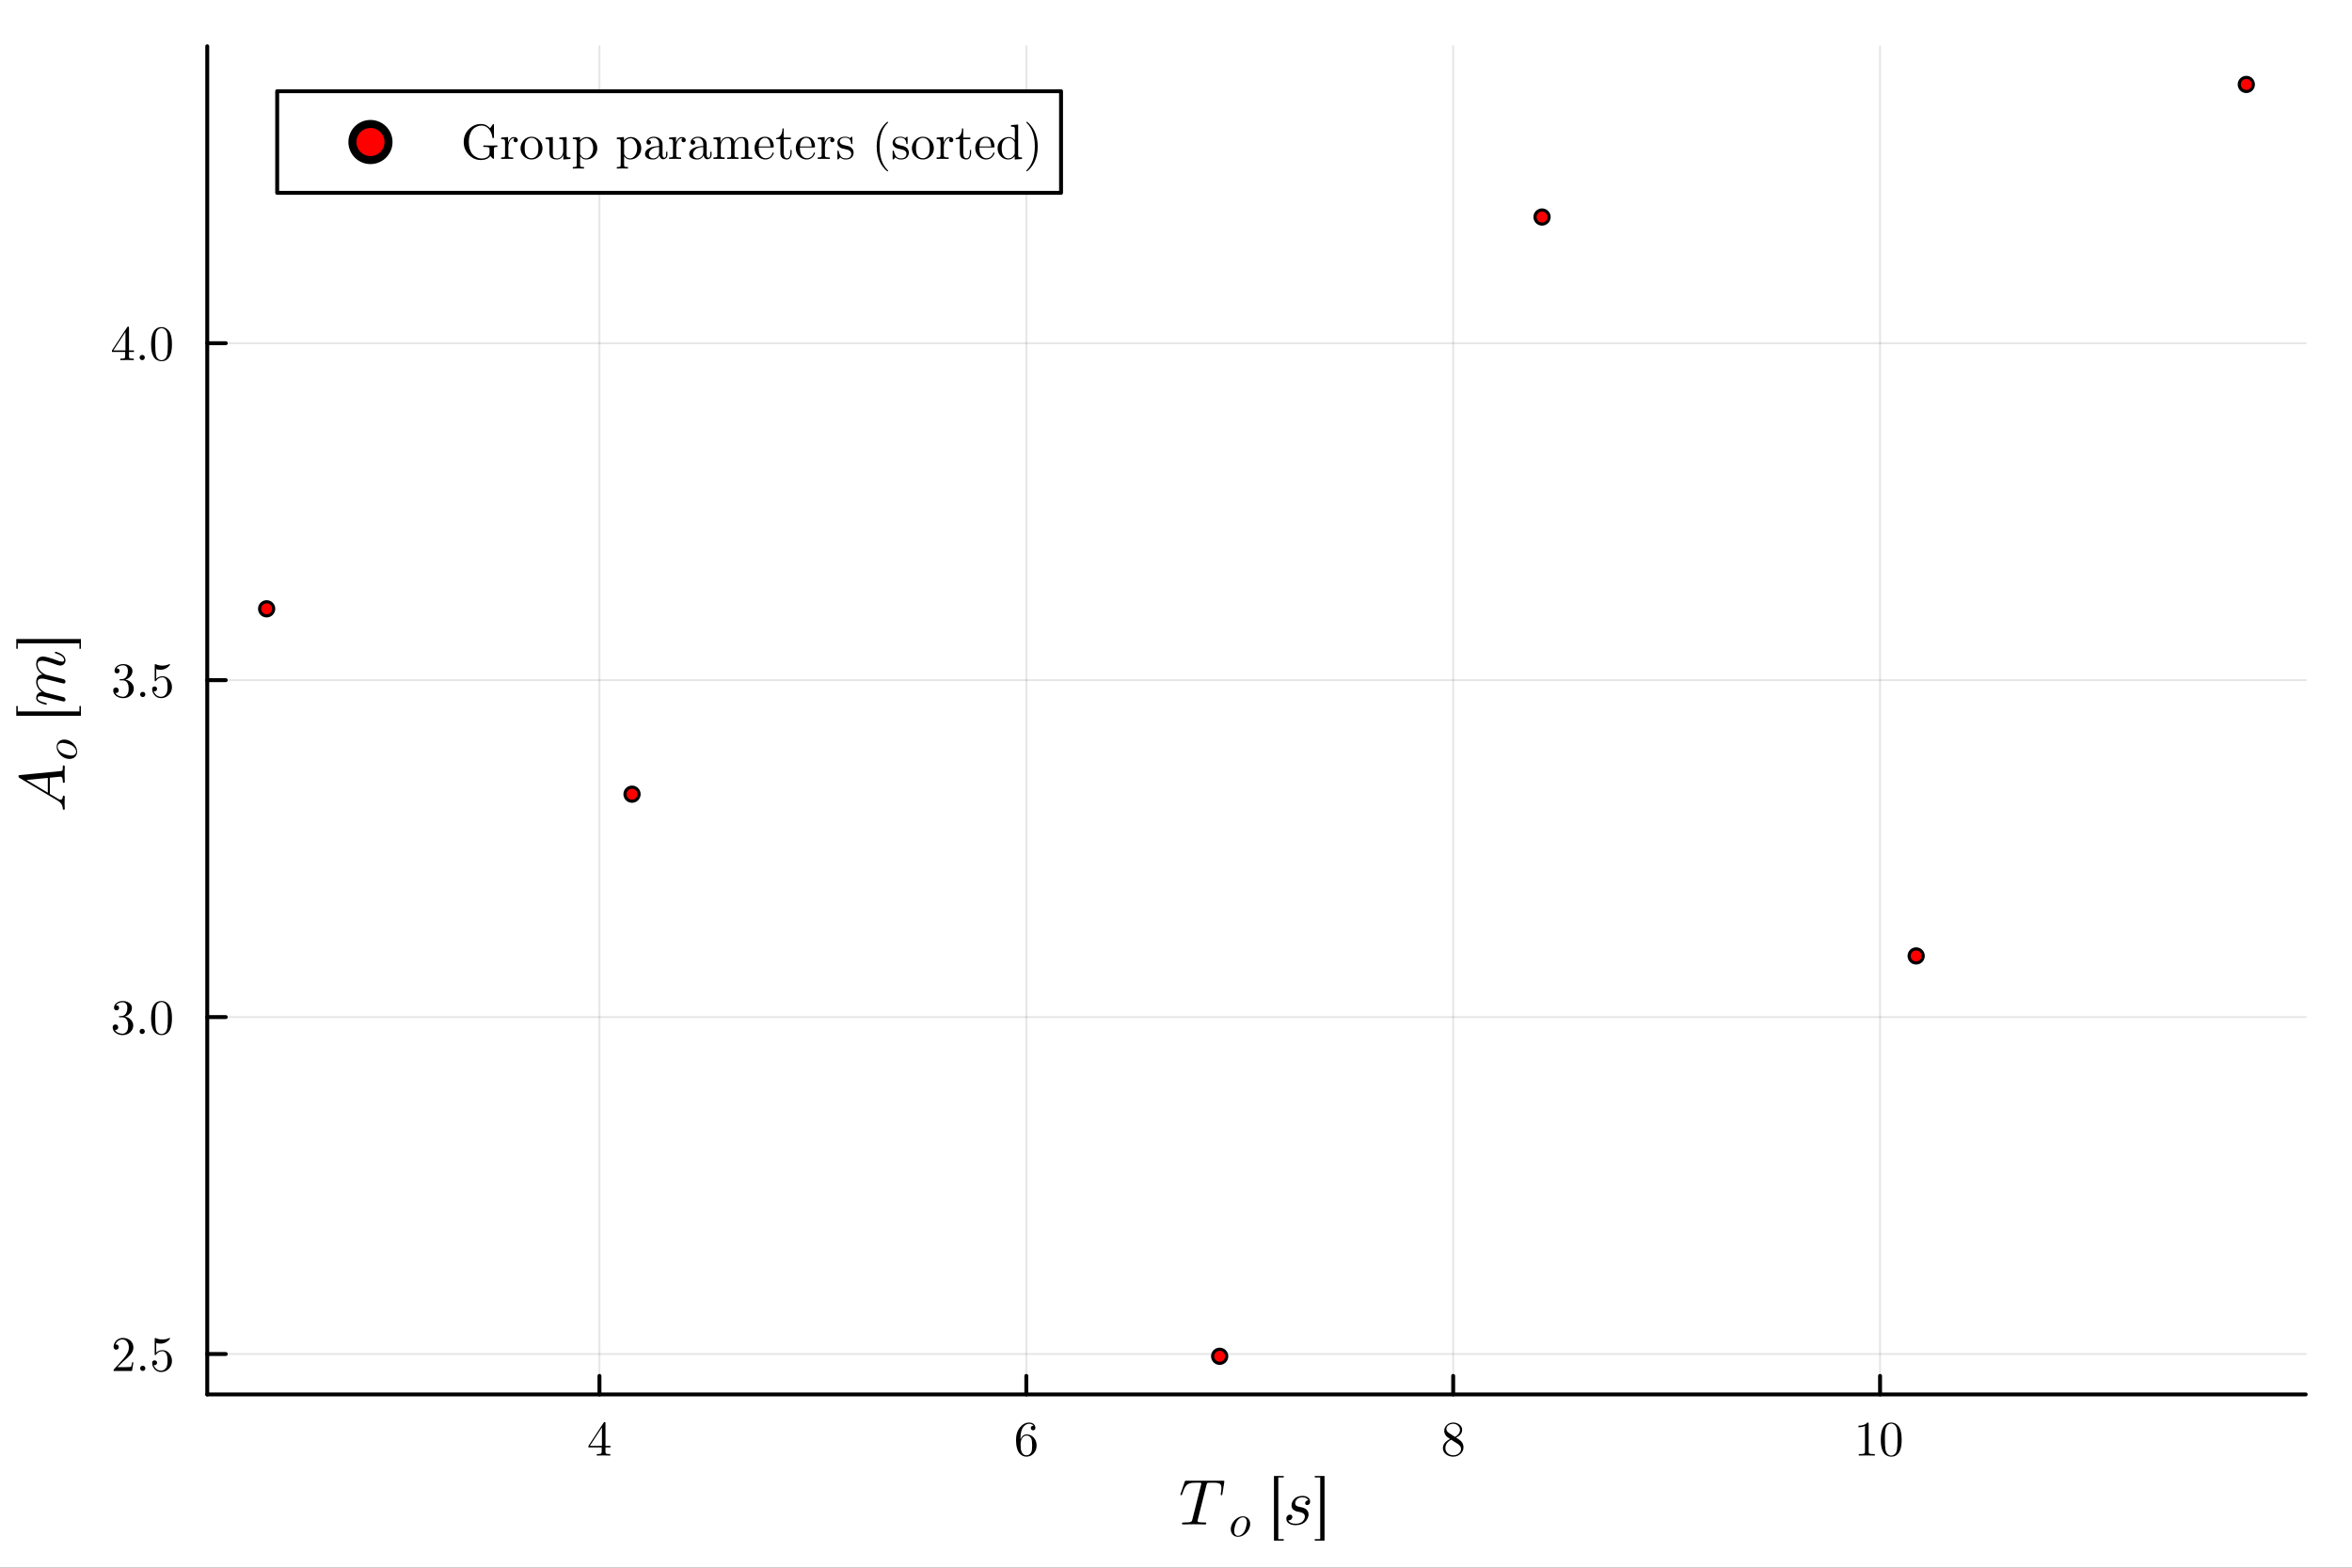 <?xml version="1.0" encoding="utf-8"?>
<svg xmlns="http://www.w3.org/2000/svg" xmlns:xlink="http://www.w3.org/1999/xlink" width="600" height="400" viewBox="0 0 2400 1600">
<rect x="0" y="0" width="2400" height="1600" fill="#333333" stroke="none"/>
<defs>
  <clipPath id="clip630">
    <rect x="0" y="0" width="2400" height="1600"/>
  </clipPath>
</defs>
<path clip-path="url(#clip630)" d="M0 1600 L2400 1600 L2400 0 L0 0  Z" fill="#ffffff" fill-rule="evenodd" fill-opacity="1"/>
<defs>
  <clipPath id="clip631">
    <rect x="480" y="0" width="1681" height="1600"/>
  </clipPath>
</defs>
<path clip-path="url(#clip630)" d="M211.475 1423.18 L2352.76 1423.18 L2352.76 47.244 L211.475 47.244  Z" fill="#ffffff" fill-rule="evenodd" fill-opacity="1"/>
<defs>
  <clipPath id="clip632">
    <rect x="211" y="47" width="2142" height="1377"/>
  </clipPath>
</defs>
<polyline clip-path="url(#clip632)" style="stroke:#000000; stroke-linecap:round; stroke-linejoin:round; stroke-width:2; stroke-opacity:0.1; fill:none" points="611.688,1423.18 611.688,47.244 "/>
<polyline clip-path="url(#clip632)" style="stroke:#000000; stroke-linecap:round; stroke-linejoin:round; stroke-width:2; stroke-opacity:0.1; fill:none" points="1047.27,1423.18 1047.27,47.244 "/>
<polyline clip-path="url(#clip632)" style="stroke:#000000; stroke-linecap:round; stroke-linejoin:round; stroke-width:2; stroke-opacity:0.1; fill:none" points="1482.85,1423.18 1482.85,47.244 "/>
<polyline clip-path="url(#clip632)" style="stroke:#000000; stroke-linecap:round; stroke-linejoin:round; stroke-width:2; stroke-opacity:0.1; fill:none" points="1918.43,1423.18 1918.43,47.244 "/>
<polyline clip-path="url(#clip630)" style="stroke:#000000; stroke-linecap:round; stroke-linejoin:round; stroke-width:4; stroke-opacity:1; fill:none" points="211.475,1423.18 2352.76,1423.18 "/>
<polyline clip-path="url(#clip630)" style="stroke:#000000; stroke-linecap:round; stroke-linejoin:round; stroke-width:4; stroke-opacity:1; fill:none" points="611.688,1423.18 611.688,1404.28 "/>
<polyline clip-path="url(#clip630)" style="stroke:#000000; stroke-linecap:round; stroke-linejoin:round; stroke-width:4; stroke-opacity:1; fill:none" points="1047.27,1423.18 1047.27,1404.28 "/>
<polyline clip-path="url(#clip630)" style="stroke:#000000; stroke-linecap:round; stroke-linejoin:round; stroke-width:4; stroke-opacity:1; fill:none" points="1482.85,1423.18 1482.85,1404.28 "/>
<polyline clip-path="url(#clip630)" style="stroke:#000000; stroke-linecap:round; stroke-linejoin:round; stroke-width:4; stroke-opacity:1; fill:none" points="1918.43,1423.18 1918.43,1404.28 "/>
<path clip-path="url(#clip630)" d="M600.472 1477.23 L600.472 1475.67 L616.011 1451.93 Q616.406 1451.32 617.024 1451.34 Q617.592 1451.34 617.715 1451.56 Q617.839 1451.79 617.839 1452.65 L617.839 1475.67 L622.903 1475.67 L622.903 1477.23 L617.839 1477.23 L617.839 1481.63 Q617.839 1483.08 618.432 1483.55 Q619.049 1484.02 621.668 1484.02 L622.73 1484.02 L622.73 1485.58 Q620.655 1485.43 615.862 1485.43 Q611.095 1485.43 609.02 1485.58 L609.02 1484.02 L610.082 1484.02 Q612.7 1484.02 613.318 1483.58 Q613.936 1483.11 613.936 1481.63 L613.936 1477.23 L600.472 1477.23 M601.905 1475.67 L614.232 1475.67 L614.232 1456.8 L601.905 1475.67 Z" fill="#000000" fill-rule="nonzero" fill-opacity="1" /><path clip-path="url(#clip630)" d="M1036.77 1469.6 Q1036.77 1461.64 1040.82 1456.78 Q1044.87 1451.88 1050.09 1451.88 Q1053.12 1451.88 1054.8 1453.44 Q1056.51 1454.97 1056.51 1457.34 Q1056.51 1458.65 1055.74 1459.22 Q1054.98 1459.79 1054.19 1459.79 Q1053.27 1459.79 1052.56 1459.17 Q1051.84 1458.55 1051.84 1457.44 Q1051.84 1455.17 1054.63 1455.17 Q1053.32 1453.14 1050.18 1453.14 Q1049.22 1453.14 1048.23 1453.44 Q1047.24 1453.71 1045.96 1454.65 Q1044.68 1455.59 1043.69 1457.07 Q1042.7 1458.55 1042.01 1461.35 Q1041.32 1464.14 1041.32 1467.77 L1041.32 1468.98 Q1043.39 1463.96 1047.64 1463.99 Q1051.89 1463.99 1054.83 1467.23 Q1057.77 1470.46 1057.77 1475.25 Q1057.77 1480.17 1054.71 1483.43 Q1051.64 1486.69 1047.34 1486.69 Q1045.42 1486.69 1043.66 1485.88 Q1041.93 1485.09 1040.3 1483.26 Q1038.7 1481.43 1037.73 1477.92 Q1036.77 1474.41 1036.77 1469.6 M1041.41 1474.14 Q1041.41 1479.11 1042.33 1481.48 Q1042.48 1481.87 1042.8 1482.42 Q1043.14 1482.96 1043.71 1483.68 Q1044.31 1484.37 1045.27 1484.84 Q1046.23 1485.28 1047.34 1485.28 Q1050.73 1485.28 1052.36 1482 Q1053.22 1480.17 1053.22 1475.2 Q1053.22 1470.14 1052.31 1468.29 Q1050.75 1465.15 1047.59 1465.15 Q1045.47 1465.15 1043.98 1466.61 Q1042.53 1468.07 1041.96 1470.02 Q1041.41 1471.97 1041.41 1474.14 Z" fill="#000000" fill-rule="nonzero" fill-opacity="1" /><path clip-path="url(#clip630)" d="M1472.35 1477.95 Q1472.35 1472.29 1479.64 1468.63 Q1476.5 1466.51 1475.93 1465.89 Q1473.71 1463.42 1473.71 1460.33 Q1473.71 1456.8 1476.38 1454.35 Q1479.07 1451.88 1482.88 1451.88 Q1486.51 1451.88 1489.25 1453.98 Q1491.99 1456.08 1491.99 1459.42 Q1491.99 1464.11 1485.87 1467.27 Q1489.92 1469.79 1490.88 1470.86 Q1493.35 1473.6 1493.35 1477.08 Q1493.35 1481.13 1490.24 1483.92 Q1487.13 1486.69 1482.83 1486.69 Q1478.63 1486.69 1475.49 1484.25 Q1472.35 1481.8 1472.35 1477.95 M1474.87 1477.95 Q1474.87 1481.08 1477.22 1483.18 Q1479.59 1485.28 1482.88 1485.28 Q1486.06 1485.28 1488.43 1483.46 Q1490.83 1481.63 1490.83 1478.91 Q1490.83 1477.85 1490.46 1476.93 Q1490.11 1476.02 1489.4 1475.3 Q1488.71 1474.56 1488.26 1474.24 Q1487.84 1473.9 1487.03 1473.33 L1480.8 1469.4 Q1474.87 1472.68 1474.87 1477.95 M1475.93 1458.36 Q1475.93 1460.78 1478.48 1462.46 L1484.75 1466.51 Q1489.77 1463.57 1489.77 1459.42 Q1489.77 1456.73 1487.72 1454.95 Q1485.67 1453.14 1482.83 1453.14 Q1480.04 1453.14 1477.98 1454.63 Q1475.93 1456.08 1475.93 1458.36 Z" fill="#000000" fill-rule="nonzero" fill-opacity="1" /><path clip-path="url(#clip630)" d="M1896.4 1456.7 L1896.4 1455.12 Q1902.48 1455.12 1905.61 1451.88 Q1906.48 1451.88 1906.63 1452.08 Q1906.77 1452.28 1906.77 1453.19 L1906.77 1481.58 Q1906.77 1483.08 1907.51 1483.55 Q1908.26 1484.02 1911.49 1484.02 L1913.1 1484.02 L1913.1 1485.58 Q1911.32 1485.43 1904.9 1485.43 Q1898.47 1485.43 1896.72 1485.58 L1896.72 1484.02 L1898.32 1484.02 Q1901.51 1484.02 1902.28 1483.58 Q1903.04 1483.11 1903.04 1481.58 L1903.04 1455.37 Q1900.4 1456.7 1896.4 1456.7 Z" fill="#000000" fill-rule="nonzero" fill-opacity="1" /><path clip-path="url(#clip630)" d="M1919.17 1469.4 Q1919.17 1461.96 1921.05 1457.91 Q1923.67 1451.88 1929.85 1451.88 Q1931.16 1451.88 1932.51 1452.26 Q1933.9 1452.6 1935.63 1453.96 Q1937.38 1455.32 1938.44 1457.54 Q1940.47 1461.84 1940.47 1469.4 Q1940.47 1476.79 1938.59 1480.81 Q1935.85 1486.69 1929.8 1486.69 Q1927.52 1486.69 1925.2 1485.53 Q1922.9 1484.37 1921.45 1481.58 Q1919.17 1477.4 1919.17 1469.4 M1923.37 1468.78 Q1923.37 1476.41 1923.92 1479.45 Q1924.54 1482.74 1926.21 1484.17 Q1927.92 1485.58 1929.8 1485.58 Q1931.82 1485.58 1933.5 1484.07 Q1935.21 1482.54 1935.73 1479.26 Q1936.29 1476.02 1936.27 1468.78 Q1936.27 1461.74 1935.78 1458.92 Q1935.11 1455.64 1933.33 1454.33 Q1931.58 1453 1929.8 1453 Q1929.13 1453 1928.41 1453.19 Q1927.72 1453.39 1926.71 1453.96 Q1925.7 1454.53 1924.91 1455.94 Q1924.14 1457.34 1923.77 1459.47 Q1923.37 1462.21 1923.37 1468.78 Z" fill="#000000" fill-rule="nonzero" fill-opacity="1" /><path clip-path="url(#clip630)" d="M1249.33 1511.94 Q1249.33 1512.55 1249.2 1513.07 L1247.39 1524.53 Q1247.3 1525.4 1247.1 1525.72 Q1246.94 1526.05 1246.43 1526.05 Q1245.62 1526.05 1245.62 1525.21 Q1245.62 1524.72 1245.81 1523.95 Q1246.36 1520.31 1246.36 1518.67 Q1246.36 1517.58 1246.14 1516.77 Q1245.94 1515.93 1245.62 1515.35 Q1245.33 1514.77 1244.66 1514.39 Q1243.98 1514 1243.34 1513.77 Q1242.69 1513.55 1241.53 1513.45 Q1240.37 1513.32 1239.37 1513.29 Q1238.38 1513.26 1236.73 1513.26 Q1233.16 1513.26 1232.58 1513.39 Q1231.97 1513.55 1231.64 1514.03 Q1231.35 1514.48 1231.03 1515.84 L1222.27 1550.84 L1222.01 1552.23 Q1222.01 1553 1222.5 1553.26 Q1222.98 1553.52 1224.46 1553.68 Q1226.59 1553.84 1228.68 1553.84 Q1228.75 1553.84 1228.87 1553.84 Q1229.58 1553.84 1229.87 1553.87 Q1230.16 1553.87 1230.45 1553.94 Q1230.74 1554 1230.81 1554.16 Q1230.9 1554.29 1230.9 1554.55 Q1230.9 1555.16 1230.65 1555.48 Q1230.39 1555.77 1230.13 1555.84 Q1229.91 1555.87 1229.45 1555.87 Q1228.55 1555.87 1226.62 1555.8 Q1224.69 1555.74 1223.72 1555.74 L1218.25 1555.67 L1212.64 1555.74 Q1211.77 1555.74 1209.94 1555.8 Q1208.1 1555.87 1207.23 1555.87 Q1206.11 1555.87 1206.11 1555.06 Q1206.11 1554.16 1206.52 1554 Q1206.97 1553.84 1208.87 1553.84 Q1211.55 1553.84 1213 1553.71 Q1214.45 1553.58 1215.22 1553.13 Q1216.02 1552.68 1216.25 1552.23 Q1216.48 1551.75 1216.73 1550.65 L1225.59 1515.45 Q1225.85 1514.68 1225.85 1514.06 Q1225.85 1513.74 1225.75 1513.61 Q1225.69 1513.48 1225.27 1513.39 Q1224.85 1513.26 1223.98 1513.26 L1221.4 1513.26 Q1218.76 1513.26 1217.12 1513.39 Q1215.51 1513.48 1213.96 1513.97 Q1212.45 1514.45 1211.55 1515.13 Q1210.68 1515.8 1209.71 1517.19 Q1208.75 1518.57 1208.04 1520.25 Q1207.36 1521.92 1206.39 1524.66 Q1206.07 1525.56 1205.88 1525.82 Q1205.72 1526.05 1205.27 1526.05 Q1204.95 1526.05 1204.69 1525.85 Q1204.46 1525.63 1204.46 1525.34 Q1204.78 1524.27 1204.85 1524.15 L1208.81 1512.52 Q1209.13 1511.58 1209.42 1511.42 Q1209.74 1511.23 1210.94 1511.23 L1247.52 1511.23 Q1248.1 1511.23 1248.29 1511.23 Q1248.49 1511.23 1248.81 1511.29 Q1249.13 1511.36 1249.23 1511.52 Q1249.33 1511.68 1249.33 1511.94 Z" fill="#000000" fill-rule="nonzero" fill-opacity="1" /><path clip-path="url(#clip630)" d="M1275.7 1555.39 Q1275.7 1557.85 1274.61 1560.29 Q1273.53 1562.7 1271.8 1564.5 Q1270.08 1566.28 1267.83 1567.41 Q1265.57 1568.51 1263.32 1568.51 Q1260.1 1568.51 1258 1566.33 Q1255.92 1564.12 1255.92 1560.69 Q1255.92 1557.49 1257.71 1554.45 Q1259.51 1551.38 1262.39 1549.49 Q1265.28 1547.59 1268.3 1547.59 Q1271.48 1547.59 1273.58 1549.73 Q1275.7 1551.88 1275.7 1555.39 M1272.31 1553.59 Q1272.31 1551.4 1271.25 1550.01 Q1270.19 1548.61 1268.26 1548.61 Q1267.69 1548.61 1267.04 1548.79 Q1266.38 1548.95 1265.53 1549.37 Q1264.69 1549.8 1263.75 1550.7 Q1262.82 1551.58 1262.01 1552.85 Q1260.95 1554.51 1260.14 1557.58 Q1259.35 1560.62 1259.35 1562.45 Q1259.35 1564.97 1260.52 1566.24 Q1261.7 1567.48 1263.36 1567.48 Q1264.99 1567.48 1266.7 1566.35 Q1268.44 1565.2 1269.63 1563.24 Q1270.83 1561.21 1271.57 1558.23 Q1272.31 1555.24 1272.31 1553.59 Z" fill="#000000" fill-rule="nonzero" fill-opacity="1" /><path clip-path="url(#clip630)" d="M1299.97 1572.36 L1299.97 1506.4 L1309.93 1506.4 L1309.93 1507.91 L1304.39 1507.91 L1304.39 1570.84 L1309.93 1570.84 L1309.93 1572.36 L1299.97 1572.36 Z" fill="#000000" fill-rule="nonzero" fill-opacity="1" /><path clip-path="url(#clip630)" d="M1336.86 1532.39 Q1336.86 1534.19 1335.96 1535.16 Q1335.06 1536.09 1333.84 1536.09 Q1332.84 1536.09 1332.29 1535.51 Q1331.77 1534.93 1331.77 1534.16 Q1331.77 1533.03 1332.68 1532.13 Q1333.61 1531.23 1334.96 1531.2 Q1334.51 1530.01 1333.32 1529.3 Q1332.13 1528.56 1331.07 1528.36 Q1330.04 1528.17 1329 1528.17 Q1326.98 1528.17 1325.43 1528.81 Q1323.88 1529.46 1323.11 1530.46 Q1322.34 1531.42 1321.98 1532.36 Q1321.63 1533.29 1321.63 1534.1 Q1321.63 1534.81 1321.79 1535.38 Q1321.98 1535.93 1322.43 1536.35 Q1322.89 1536.74 1323.21 1537 Q1323.56 1537.25 1324.33 1537.48 Q1325.11 1537.7 1325.43 1537.8 Q1325.75 1537.86 1326.65 1538.06 Q1328.52 1538.44 1329.36 1538.67 Q1330.2 1538.86 1331.29 1539.41 Q1332.42 1539.96 1333.26 1540.83 Q1335.28 1542.86 1335.28 1545.66 Q1335.28 1546.69 1334.93 1547.95 Q1334.61 1549.2 1333.67 1550.78 Q1332.74 1552.36 1331.32 1553.61 Q1329.91 1554.87 1327.46 1555.74 Q1325.04 1556.61 1322.02 1556.61 Q1317.8 1556.61 1315.19 1554.84 Q1312.58 1553.03 1312.58 1550.2 Q1312.58 1548.14 1313.71 1547.01 Q1314.83 1545.85 1316.28 1545.85 Q1317.38 1545.85 1318.05 1546.46 Q1318.73 1547.04 1318.73 1548.14 Q1318.73 1549.62 1317.54 1550.75 Q1316.35 1551.87 1314.58 1551.65 Q1316.09 1555.13 1322.08 1555.13 Q1324.33 1555.13 1326.07 1554.55 Q1327.85 1553.94 1328.81 1553.1 Q1329.81 1552.23 1330.45 1551.17 Q1331.1 1550.1 1331.29 1549.3 Q1331.52 1548.49 1331.52 1547.88 Q1331.52 1546.82 1331.1 1546.01 Q1330.68 1545.21 1330.1 1544.76 Q1329.55 1544.27 1328.49 1543.89 Q1327.46 1543.47 1326.72 1543.31 Q1325.98 1543.15 1324.66 1542.89 Q1324.04 1542.76 1323.66 1542.7 Q1323.27 1542.6 1322.47 1542.34 Q1321.69 1542.05 1321.15 1541.76 Q1320.63 1541.47 1319.95 1540.96 Q1319.28 1540.44 1318.86 1539.83 Q1318.44 1539.22 1318.15 1538.32 Q1317.86 1537.41 1317.86 1536.35 Q1317.86 1535.38 1318.15 1534.23 Q1318.47 1533.07 1319.28 1531.71 Q1320.12 1530.36 1321.31 1529.27 Q1322.5 1528.17 1324.5 1527.46 Q1326.52 1526.72 1329 1526.72 Q1332.61 1526.72 1334.74 1528.4 Q1336.86 1530.04 1336.86 1532.39 Z" fill="#000000" fill-rule="nonzero" fill-opacity="1" /><path clip-path="url(#clip630)" d="M1341.62 1570.84 L1347.16 1570.84 L1347.16 1507.91 L1341.62 1507.91 L1341.62 1506.4 L1351.57 1506.4 L1351.57 1572.36 L1341.62 1572.36 L1341.62 1570.84 Z" fill="#000000" fill-rule="nonzero" fill-opacity="1" /><polyline clip-path="url(#clip632)" style="stroke:#000000; stroke-linecap:round; stroke-linejoin:round; stroke-width:2; stroke-opacity:0.1; fill:none" points="211.475,1381.92 2352.76,1381.92 "/>
<polyline clip-path="url(#clip632)" style="stroke:#000000; stroke-linecap:round; stroke-linejoin:round; stroke-width:2; stroke-opacity:0.1; fill:none" points="211.475,1038.04 2352.76,1038.04 "/>
<polyline clip-path="url(#clip632)" style="stroke:#000000; stroke-linecap:round; stroke-linejoin:round; stroke-width:2; stroke-opacity:0.1; fill:none" points="211.475,694.162 2352.76,694.162 "/>
<polyline clip-path="url(#clip632)" style="stroke:#000000; stroke-linecap:round; stroke-linejoin:round; stroke-width:2; stroke-opacity:0.1; fill:none" points="211.475,350.283 2352.76,350.283 "/>
<polyline clip-path="url(#clip630)" style="stroke:#000000; stroke-linecap:round; stroke-linejoin:round; stroke-width:4; stroke-opacity:1; fill:none" points="211.475,1423.18 211.475,47.244 "/>
<polyline clip-path="url(#clip630)" style="stroke:#000000; stroke-linecap:round; stroke-linejoin:round; stroke-width:4; stroke-opacity:1; fill:none" points="211.475,1381.92 230.373,1381.92 "/>
<polyline clip-path="url(#clip630)" style="stroke:#000000; stroke-linecap:round; stroke-linejoin:round; stroke-width:4; stroke-opacity:1; fill:none" points="211.475,1038.04 230.373,1038.04 "/>
<polyline clip-path="url(#clip630)" style="stroke:#000000; stroke-linecap:round; stroke-linejoin:round; stroke-width:4; stroke-opacity:1; fill:none" points="211.475,694.162 230.373,694.162 "/>
<polyline clip-path="url(#clip630)" style="stroke:#000000; stroke-linecap:round; stroke-linejoin:round; stroke-width:4; stroke-opacity:1; fill:none" points="211.475,350.283 230.373,350.283 "/>
<path clip-path="url(#clip630)" d="M115.915 1399.2 Q115.915 1398.29 115.989 1398.01 Q116.088 1397.74 116.483 1397.32 L126.192 1386.5 Q131.503 1380.52 131.503 1375.31 Q131.503 1371.93 129.724 1369.51 Q127.971 1367.09 124.734 1367.09 Q122.511 1367.09 120.634 1368.44 Q118.756 1369.8 117.892 1372.22 Q118.04 1372.18 118.559 1372.18 Q119.818 1372.18 120.51 1372.97 Q121.227 1373.76 121.227 1374.82 Q121.227 1376.18 120.337 1376.84 Q119.473 1377.49 118.608 1377.49 Q118.262 1377.49 117.793 1377.41 Q117.348 1377.34 116.632 1376.65 Q115.915 1375.93 115.915 1374.67 Q115.915 1371.14 118.583 1368.32 Q121.276 1365.51 125.377 1365.51 Q130.021 1365.51 133.059 1368.27 Q136.123 1371.01 136.123 1375.31 Q136.123 1376.82 135.653 1378.2 Q135.209 1379.56 134.591 1380.62 Q133.998 1381.69 132.368 1383.39 Q130.737 1385.09 129.428 1386.31 Q128.119 1387.52 125.179 1390.09 L119.818 1395.3 L128.934 1395.3 Q133.381 1395.3 133.726 1394.9 Q134.22 1394.19 134.838 1390.41 L136.123 1390.41 L134.69 1399.2 L115.915 1399.2 Z" fill="#000000" fill-rule="nonzero" fill-opacity="1" /><path clip-path="url(#clip630)" d="M143.756 1398.39 Q142.99 1397.57 142.99 1396.51 Q142.99 1395.45 143.756 1394.68 Q144.522 1393.89 145.683 1393.89 Q146.794 1393.89 147.536 1394.63 Q148.301 1395.35 148.301 1396.53 Q148.301 1397.69 147.486 1398.46 Q146.696 1399.2 145.683 1399.2 Q144.522 1399.2 143.756 1398.39 Z" fill="#000000" fill-rule="nonzero" fill-opacity="1" /><path clip-path="url(#clip630)" d="M155.268 1391.05 Q155.268 1389.54 156.083 1388.97 Q156.898 1388.38 157.763 1388.38 Q158.924 1388.38 159.591 1389.12 Q160.283 1389.84 160.283 1390.85 Q160.283 1391.86 159.591 1392.6 Q158.924 1393.32 157.763 1393.32 Q157.195 1393.32 156.898 1393.22 Q157.565 1395.54 159.591 1397.22 Q161.641 1398.9 164.334 1398.9 Q167.718 1398.9 169.744 1395.62 Q170.954 1393.49 170.954 1388.68 Q170.954 1384.43 170.04 1382.3 Q168.632 1379.07 165.742 1379.07 Q161.641 1379.07 159.22 1382.6 Q158.924 1383.04 158.578 1383.07 Q158.084 1383.07 157.96 1382.8 Q157.862 1382.5 157.862 1381.74 L157.862 1366.77 Q157.862 1365.55 158.356 1365.55 Q158.553 1365.55 158.973 1365.7 Q162.16 1367.11 165.693 1367.14 Q169.324 1367.14 172.585 1365.65 Q172.832 1365.51 172.98 1365.51 Q173.474 1365.51 173.499 1366.07 Q173.499 1366.27 173.079 1366.86 Q172.684 1367.43 171.819 1368.2 Q170.954 1368.94 169.843 1369.66 Q168.731 1370.37 167.101 1370.87 Q165.495 1371.34 163.716 1371.34 Q161.592 1371.34 159.418 1370.67 L159.418 1380.52 Q162.036 1377.96 165.841 1377.96 Q169.892 1377.96 172.684 1381.22 Q175.475 1384.48 175.475 1389.02 Q175.475 1393.79 172.165 1397.05 Q168.879 1400.31 164.433 1400.31 Q160.381 1400.31 157.812 1397.42 Q155.268 1394.53 155.268 1391.05 Z" fill="#000000" fill-rule="nonzero" fill-opacity="1" /><path clip-path="url(#clip630)" d="M114.977 1048.5 Q114.977 1047 115.841 1046.28 Q116.706 1045.56 117.817 1045.56 Q118.978 1045.56 119.794 1046.33 Q120.634 1047.07 120.634 1048.38 Q120.634 1049.79 119.645 1050.58 Q118.682 1051.37 117.299 1051.17 Q118.509 1053.2 120.732 1054.11 Q122.98 1055.02 125.056 1055.02 Q127.229 1055.02 128.983 1053.15 Q130.762 1051.27 130.762 1046.68 Q130.762 1042.77 129.23 1040.52 Q127.723 1038.28 124.734 1038.28 L122.511 1038.28 Q121.745 1038.28 121.523 1038.2 Q121.301 1038.13 121.301 1037.71 Q121.301 1037.21 122.066 1037.11 Q122.832 1037.11 124.043 1036.97 Q126.982 1036.87 128.539 1034.32 Q129.947 1031.95 129.947 1028.57 Q129.947 1025.48 128.465 1024.19 Q127.007 1022.89 125.105 1022.89 Q123.326 1022.89 121.375 1023.63 Q119.423 1024.37 118.361 1026.02 Q121.498 1026.02 121.498 1028.57 Q121.498 1029.68 120.782 1030.42 Q120.09 1031.14 118.929 1031.14 Q117.817 1031.14 117.076 1030.44 Q116.335 1029.73 116.335 1028.52 Q116.335 1025.63 118.904 1023.63 Q121.498 1021.63 125.303 1021.63 Q129.057 1021.63 131.824 1023.6 Q134.616 1025.58 134.616 1028.62 Q134.616 1031.61 132.639 1034.05 Q130.663 1036.5 127.526 1037.51 Q131.38 1038.28 133.677 1040.89 Q135.974 1043.49 135.974 1046.68 Q135.974 1050.63 132.862 1053.54 Q129.749 1056.43 125.204 1056.43 Q121.004 1056.43 117.99 1054.16 Q114.977 1051.89 114.977 1048.5 Z" fill="#000000" fill-rule="nonzero" fill-opacity="1" /><path clip-path="url(#clip630)" d="M143.212 1054.51 Q142.447 1053.69 142.447 1052.63 Q142.447 1051.57 143.212 1050.8 Q143.978 1050.01 145.139 1050.01 Q146.251 1050.01 146.992 1050.75 Q147.758 1051.47 147.758 1052.65 Q147.758 1053.81 146.943 1054.58 Q146.152 1055.32 145.139 1055.32 Q143.978 1055.32 143.212 1054.51 Z" fill="#000000" fill-rule="nonzero" fill-opacity="1" /><path clip-path="url(#clip630)" d="M154.181 1039.14 Q154.181 1031.7 156.058 1027.65 Q158.677 1021.63 164.853 1021.63 Q166.162 1021.63 167.521 1022 Q168.904 1022.34 170.633 1023.7 Q172.387 1025.06 173.449 1027.28 Q175.475 1031.58 175.475 1039.14 Q175.475 1046.53 173.598 1050.55 Q170.856 1056.43 164.803 1056.43 Q162.531 1056.43 160.208 1055.27 Q157.911 1054.11 156.453 1051.32 Q154.181 1047.14 154.181 1039.14 M158.38 1038.52 Q158.38 1046.16 158.924 1049.19 Q159.541 1052.48 161.221 1053.91 Q162.926 1055.32 164.803 1055.32 Q166.829 1055.32 168.509 1053.81 Q170.213 1052.28 170.732 1049 Q171.3 1045.76 171.276 1038.52 Q171.276 1031.48 170.781 1028.67 Q170.114 1025.38 168.336 1024.07 Q166.582 1022.74 164.803 1022.74 Q164.136 1022.74 163.42 1022.94 Q162.728 1023.13 161.715 1023.7 Q160.702 1024.27 159.912 1025.68 Q159.146 1027.09 158.776 1029.21 Q158.38 1031.95 158.38 1038.52 Z" fill="#000000" fill-rule="nonzero" fill-opacity="1" /><path clip-path="url(#clip630)" d="M115.52 704.624 Q115.52 703.117 116.385 702.4 Q117.249 701.684 118.361 701.684 Q119.522 701.684 120.337 702.45 Q121.177 703.191 121.177 704.5 Q121.177 705.908 120.189 706.699 Q119.226 707.489 117.842 707.292 Q119.053 709.317 121.276 710.231 Q123.524 711.145 125.599 711.145 Q127.773 711.145 129.527 709.268 Q131.305 707.391 131.305 702.796 Q131.305 698.893 129.774 696.645 Q128.267 694.397 125.278 694.397 L123.055 694.397 Q122.289 694.397 122.066 694.322 Q121.844 694.248 121.844 693.828 Q121.844 693.334 122.61 693.236 Q123.376 693.236 124.586 693.087 Q127.526 692.988 129.082 690.444 Q130.49 688.073 130.49 684.688 Q130.49 681.6 129.008 680.316 Q127.551 679.006 125.648 679.006 Q123.87 679.006 121.918 679.747 Q119.967 680.489 118.904 682.144 Q122.042 682.144 122.042 684.688 Q122.042 685.8 121.325 686.541 Q120.634 687.257 119.473 687.257 Q118.361 687.257 117.62 686.566 Q116.879 685.849 116.879 684.639 Q116.879 681.748 119.448 679.747 Q122.042 677.747 125.846 677.747 Q129.601 677.747 132.368 679.723 Q135.159 681.699 135.159 684.738 Q135.159 687.727 133.183 690.172 Q131.207 692.618 128.069 693.631 Q131.923 694.397 134.22 697.015 Q136.518 699.609 136.518 702.796 Q136.518 706.748 133.405 709.663 Q130.293 712.554 125.747 712.554 Q121.548 712.554 118.534 710.281 Q115.52 708.008 115.52 704.624 Z" fill="#000000" fill-rule="nonzero" fill-opacity="1" /><path clip-path="url(#clip630)" d="M143.756 710.627 Q142.99 709.811 142.99 708.749 Q142.99 707.687 143.756 706.921 Q144.522 706.131 145.683 706.131 Q146.794 706.131 147.536 706.872 Q148.301 707.588 148.301 708.774 Q148.301 709.935 147.486 710.701 Q146.696 711.442 145.683 711.442 Q144.522 711.442 143.756 710.627 Z" fill="#000000" fill-rule="nonzero" fill-opacity="1" /><path clip-path="url(#clip630)" d="M155.268 703.29 Q155.268 701.783 156.083 701.215 Q156.898 700.622 157.763 700.622 Q158.924 700.622 159.591 701.363 Q160.283 702.079 160.283 703.092 Q160.283 704.105 159.591 704.846 Q158.924 705.562 157.763 705.562 Q157.195 705.562 156.898 705.464 Q157.565 707.786 159.591 709.466 Q161.641 711.145 164.334 711.145 Q167.718 711.145 169.744 707.86 Q170.954 705.735 170.954 700.918 Q170.954 696.669 170.04 694.545 Q168.632 691.309 165.742 691.309 Q161.641 691.309 159.22 694.841 Q158.924 695.286 158.578 695.311 Q158.084 695.311 157.96 695.039 Q157.862 694.742 157.862 693.977 L157.862 679.006 Q157.862 677.796 158.356 677.796 Q158.553 677.796 158.973 677.944 Q162.16 679.352 165.693 679.377 Q169.324 679.377 172.585 677.895 Q172.832 677.747 172.98 677.747 Q173.474 677.747 173.499 678.315 Q173.499 678.512 173.079 679.105 Q172.684 679.673 171.819 680.439 Q170.954 681.18 169.843 681.897 Q168.731 682.613 167.101 683.107 Q165.495 683.576 163.716 683.576 Q161.592 683.576 159.418 682.91 L159.418 692.766 Q162.036 690.197 165.841 690.197 Q169.892 690.197 172.684 693.458 Q175.475 696.719 175.475 701.264 Q175.475 706.032 172.165 709.293 Q168.879 712.554 164.433 712.554 Q160.381 712.554 157.812 709.663 Q155.268 706.773 155.268 703.29 Z" fill="#000000" fill-rule="nonzero" fill-opacity="1" /><path clip-path="url(#clip630)" d="M114.26 359.213 L114.26 357.657 L129.799 333.917 Q130.194 333.299 130.811 333.324 Q131.38 333.324 131.503 333.546 Q131.627 333.768 131.627 334.633 L131.627 357.657 L136.691 357.657 L136.691 359.213 L131.627 359.213 L131.627 363.61 Q131.627 365.068 132.219 365.537 Q132.837 366.006 135.456 366.006 L136.518 366.006 L136.518 367.563 Q134.443 367.414 129.65 367.414 Q124.883 367.414 122.808 367.563 L122.808 366.006 L123.87 366.006 Q126.488 366.006 127.106 365.562 Q127.723 365.092 127.723 363.61 L127.723 359.213 L114.26 359.213 M115.693 357.657 L128.02 357.657 L128.02 338.783 L115.693 357.657 Z" fill="#000000" fill-rule="nonzero" fill-opacity="1" /><path clip-path="url(#clip630)" d="M143.212 366.747 Q142.447 365.932 142.447 364.87 Q142.447 363.808 143.212 363.042 Q143.978 362.251 145.139 362.251 Q146.251 362.251 146.992 362.992 Q147.758 363.709 147.758 364.895 Q147.758 366.056 146.943 366.821 Q146.152 367.563 145.139 367.563 Q143.978 367.563 143.212 366.747 Z" fill="#000000" fill-rule="nonzero" fill-opacity="1" /><path clip-path="url(#clip630)" d="M154.181 351.382 Q154.181 343.946 156.058 339.895 Q158.677 333.867 164.853 333.867 Q166.162 333.867 167.521 334.238 Q168.904 334.584 170.633 335.942 Q172.387 337.301 173.449 339.524 Q175.475 343.823 175.475 351.382 Q175.475 358.768 173.598 362.795 Q170.856 368.674 164.803 368.674 Q162.531 368.674 160.208 367.513 Q157.911 366.352 156.453 363.561 Q154.181 359.386 154.181 351.382 M158.38 350.764 Q158.38 358.398 158.924 361.436 Q159.541 364.722 161.221 366.154 Q162.926 367.563 164.803 367.563 Q166.829 367.563 168.509 366.056 Q170.213 364.524 170.732 361.238 Q171.3 358.002 171.276 350.764 Q171.276 343.724 170.781 340.908 Q170.114 337.622 168.336 336.313 Q166.582 334.979 164.803 334.979 Q164.136 334.979 163.42 335.176 Q162.728 335.374 161.715 335.942 Q160.702 336.51 159.912 337.919 Q159.146 339.327 158.776 341.451 Q158.38 344.193 158.38 350.764 Z" fill="#000000" fill-rule="nonzero" fill-opacity="1" /><path clip-path="url(#clip630)" d="M64.764 781.176 Q65.376 781.176 65.698 781.434 Q65.987 781.66 66.052 781.885 Q66.084 782.078 66.084 782.368 Q66.084 783.205 65.987 786.104 Q65.891 789.003 65.891 789.84 Q65.891 791.192 65.987 793.962 Q66.084 796.732 66.084 798.085 Q66.084 798.986 65.343 798.986 Q64.86 798.986 64.603 798.89 Q64.313 798.793 64.216 798.535 Q64.087 798.246 64.087 798.085 Q64.055 797.891 64.055 797.408 Q64.055 796.764 63.991 796.088 Q63.894 795.411 63.701 794.574 Q63.508 793.737 63.025 793.221 Q62.541 792.674 61.865 792.674 Q61.575 792.674 59.192 792.899 Q56.809 793.125 54.039 793.415 Q51.237 793.705 50.851 793.737 L50.851 810.291 Q53.459 811.804 55.263 812.867 Q57.066 813.93 57.678 814.316 Q58.29 814.703 58.677 814.928 Q59.063 815.154 59.289 815.282 Q60.996 816.216 61.736 816.216 Q63.797 816.216 64.055 813.125 Q64.055 812.062 64.828 812.062 Q65.408 812.062 65.73 812.32 Q66.02 812.577 66.052 812.803 Q66.084 812.996 66.084 813.318 Q66.084 814.381 65.987 816.603 Q65.891 818.825 65.891 819.92 Q65.891 820.854 65.987 822.786 Q66.084 824.719 66.084 825.588 Q66.084 825.975 65.859 826.2 Q65.633 826.426 65.343 826.426 Q64.892 826.426 64.635 826.361 Q64.377 826.265 64.248 826.007 Q64.12 825.749 64.12 825.621 Q64.087 825.492 64.055 825.041 Q63.894 822.593 62.735 820.693 Q61.543 818.761 58.483 816.925 L19.965 793.994 Q19.579 793.769 19.386 793.608 Q19.192 793.447 19.031 793.125 Q18.87 792.771 18.87 792.255 Q18.87 791.45 19.128 791.289 Q19.353 791.128 20.448 791.031 L61.672 787.006 Q62.541 786.909 62.896 786.845 Q63.218 786.748 63.572 786.329 Q63.894 785.879 63.991 785.073 Q64.055 784.236 64.055 782.69 Q64.055 782.11 64.087 781.885 Q64.087 781.66 64.248 781.434 Q64.409 781.176 64.764 781.176 M48.789 793.93 L27.051 796.023 L48.789 809.035 L48.789 793.93 Z" fill="#000000" fill-rule="nonzero" fill-opacity="1" /><path clip-path="url(#clip630)" d="M65.609 754.802 Q68.067 754.802 70.501 755.884 Q72.914 756.966 74.717 758.702 Q76.498 760.416 77.625 762.67 Q78.73 764.924 78.73 767.179 Q78.73 770.403 76.543 772.499 Q74.334 774.573 70.907 774.573 Q67.706 774.573 64.663 772.792 Q61.597 770.989 59.703 768.103 Q57.809 765.217 57.809 762.196 Q57.809 759.018 59.951 756.921 Q62.093 754.802 65.609 754.802 M63.806 758.184 Q61.619 758.184 60.221 759.243 Q58.824 760.303 58.824 762.242 Q58.824 762.805 59.004 763.459 Q59.162 764.113 59.59 764.969 Q60.019 765.804 60.92 766.75 Q61.8 767.675 63.062 768.486 Q64.73 769.546 67.796 770.357 Q70.84 771.147 72.666 771.147 Q75.191 771.147 76.453 769.974 Q77.693 768.802 77.693 767.134 Q77.693 765.51 76.566 763.797 Q75.416 762.061 73.455 760.866 Q71.426 759.672 68.45 758.928 Q65.452 758.184 63.806 758.184 Z" fill="#000000" fill-rule="nonzero" fill-opacity="1" /><path clip-path="url(#clip630)" d="M82.573 730.524 L16.616 730.524 L16.616 720.573 L18.13 720.573 L18.13 726.112 L81.06 726.112 L81.06 720.573 L82.573 720.573 L82.573 730.524 Z" fill="#000000" fill-rule="nonzero" fill-opacity="1" /><path clip-path="url(#clip630)" d="M56.648 665.197 Q56.905 665.197 57.904 665.486 Q58.902 665.776 60.448 666.485 Q61.994 667.161 63.411 668.127 Q64.796 669.061 65.826 670.607 Q66.825 672.121 66.825 673.86 Q66.825 676.179 65.279 677.725 Q63.733 679.27 61.414 679.27 Q60.158 679.27 57.775 678.401 Q46.889 674.311 42.992 674.311 Q38.387 674.311 38.387 677.886 Q38.387 679.915 39.224 681.75 Q40.062 683.586 41.221 684.778 Q42.381 685.969 43.701 686.903 Q45.022 687.837 45.891 688.256 Q46.761 688.642 47.147 688.739 L63.057 692.7 Q64.409 693.022 65.053 693.248 Q65.698 693.473 66.245 694.085 Q66.825 694.697 66.825 695.663 Q66.825 696.468 66.342 697.048 Q65.859 697.596 65.021 697.596 Q64.892 697.596 64.216 697.435 Q63.54 697.274 62.606 697.048 Q61.672 696.823 61.124 696.726 Q56.744 695.567 56.133 695.406 L48.468 693.57 Q44.667 692.572 42.992 692.572 Q38.387 692.572 38.387 696.146 Q38.387 697.918 39.063 699.592 Q39.708 701.235 40.609 702.362 Q41.511 703.489 42.767 704.52 Q43.991 705.518 44.828 706.034 Q45.633 706.517 46.438 706.903 L49.724 707.74 Q50.625 707.934 54.136 708.868 L60.094 710.317 Q64.538 711.348 64.957 711.573 Q65.859 711.895 66.342 712.604 Q66.825 713.312 66.825 714.021 Q66.825 714.826 66.342 715.373 Q65.859 715.921 65.021 715.921 Q64.892 715.921 64.409 715.824 Q63.926 715.728 63.25 715.566 Q62.574 715.405 62.187 715.341 L46.954 711.509 Q44.184 710.8 43.315 710.639 Q42.413 710.446 41.414 710.446 Q38.387 710.446 38.387 712.507 Q38.387 714.182 40.384 715.277 Q42.381 716.372 46.245 717.306 Q47.308 717.595 47.533 717.789 Q47.759 717.95 47.759 718.433 Q47.727 719.238 47.083 719.238 Q46.922 719.238 45.891 718.98 Q44.86 718.723 43.315 718.24 Q41.736 717.724 40.706 717.177 Q40.03 716.855 39.579 716.565 Q39.128 716.275 38.419 715.695 Q37.711 715.116 37.324 714.246 Q36.938 713.376 36.938 712.314 Q36.938 709.963 38.452 708.224 Q39.965 706.452 42.67 706.227 Q36.938 701.943 36.938 695.953 Q36.938 692.572 38.645 690.543 Q40.287 688.642 43.315 688.417 Q36.938 683.973 36.938 677.66 Q36.938 674.021 38.838 672.056 Q40.706 670.092 43.991 670.092 Q45.698 670.092 48.951 670.961 Q52.171 671.831 53.782 672.411 Q55.392 672.99 58.483 674.118 Q61.447 675.309 63.186 675.309 Q64.313 675.309 64.828 674.923 Q65.343 674.536 65.343 673.699 Q65.343 672.411 64.603 671.283 Q63.83 670.156 62.574 669.351 Q61.285 668.514 59.997 667.966 Q58.677 667.419 57.195 667 Q56.39 666.742 56.197 666.614 Q56.004 666.453 56.004 666.002 Q56.004 665.197 56.648 665.197 Z" fill="#000000" fill-rule="nonzero" fill-opacity="1" /><path clip-path="url(#clip630)" d="M81.06 662.148 L81.06 656.609 L18.13 656.609 L18.13 662.148 L16.616 662.148 L16.616 652.197 L82.573 652.197 L82.573 662.148 L81.06 662.148 Z" fill="#000000" fill-rule="nonzero" fill-opacity="1" /><circle clip-path="url(#clip632)" cx="2292.15" cy="86.186" r="7.2" fill="#ff0000" fill-rule="evenodd" fill-opacity="1" stroke="#000000" stroke-opacity="1" stroke-width="3.2"/>
<circle clip-path="url(#clip632)" cx="1573.51" cy="221.489" r="7.2" fill="#ff0000" fill-rule="evenodd" fill-opacity="1" stroke="#000000" stroke-opacity="1" stroke-width="3.2"/>
<circle clip-path="url(#clip632)" cx="272.077" cy="621.354" r="7.2" fill="#ff0000" fill-rule="evenodd" fill-opacity="1" stroke="#000000" stroke-opacity="1" stroke-width="3.2"/>
<circle clip-path="url(#clip632)" cx="644.921" cy="810.55" r="7.2" fill="#ff0000" fill-rule="evenodd" fill-opacity="1" stroke="#000000" stroke-opacity="1" stroke-width="3.2"/>
<circle clip-path="url(#clip632)" cx="1955.27" cy="975.639" r="7.2" fill="#ff0000" fill-rule="evenodd" fill-opacity="1" stroke="#000000" stroke-opacity="1" stroke-width="3.2"/>
<circle clip-path="url(#clip632)" cx="1244.56" cy="1384.24" r="7.2" fill="#ff0000" fill-rule="evenodd" fill-opacity="1" stroke="#000000" stroke-opacity="1" stroke-width="3.2"/>
<path clip-path="url(#clip630)" d="M282.851 196.789 L1082.7 196.789 L1082.7 93.109 L282.851 93.109  Z" fill="#ffffff" fill-rule="evenodd" fill-opacity="1"/>
<polyline clip-path="url(#clip630)" style="stroke:#000000; stroke-linecap:round; stroke-linejoin:round; stroke-width:4; stroke-opacity:1; fill:none" points="282.851,196.789 1082.7,196.789 1082.7,93.109 282.851,93.109 282.851,196.789 "/>
<circle clip-path="url(#clip630)" cx="378.019" cy="144.949" r="18.432" fill="#ff0000" fill-rule="evenodd" fill-opacity="1" stroke="#000000" stroke-opacity="1" stroke-width="8.192"/>
<path clip-path="url(#clip630)" d="M478.375 157.98 Q473.187 152.619 473.187 144.936 Q473.187 137.229 478.424 131.893 Q483.661 126.557 490.776 126.557 Q492.555 126.557 494.062 126.977 Q495.593 127.372 496.804 128.187 Q498.014 128.978 498.632 129.521 Q499.274 130.04 500.139 130.905 L502.683 127.175 Q503.078 126.557 503.474 126.557 Q503.893 126.557 503.968 126.804 Q504.042 127.026 504.042 127.767 L504.042 139.773 Q504.042 140.588 503.943 140.786 Q503.844 140.984 503.226 140.984 Q502.732 140.984 502.634 140.836 Q502.535 140.687 502.411 140.119 Q501.645 134.66 498.582 131.399 Q495.544 128.138 491.394 128.138 Q490.183 128.138 488.824 128.41 Q487.49 128.681 485.514 129.719 Q483.563 130.757 482.056 132.461 Q480.573 134.141 479.487 137.402 Q478.4 140.638 478.4 144.936 Q478.4 149.185 479.487 152.446 Q480.573 155.707 482.08 157.411 Q483.612 159.091 485.588 160.154 Q487.589 161.216 488.997 161.512 Q490.43 161.784 491.69 161.784 Q492.555 161.784 493.567 161.611 Q494.58 161.413 496.087 160.87 Q497.619 160.302 498.582 158.968 Q499.546 157.634 499.546 155.658 L499.546 152.421 Q499.546 150.914 498.805 150.445 Q498.063 149.976 494.827 149.976 L493.222 149.976 L493.222 148.419 Q495.05 148.568 501.349 148.568 Q501.917 148.568 507.525 148.419 L507.525 149.976 Q505.104 149.976 504.56 150.346 Q504.042 150.692 504.042 152.199 L504.042 161.018 Q504.042 162.179 503.597 162.179 Q503.202 162.179 502.016 161.043 Q500.855 159.907 500.336 159.042 Q499.126 161.166 496.482 162.253 Q493.864 163.34 490.875 163.34 Q483.587 163.34 478.375 157.98 Z" fill="#000000" fill-rule="nonzero" fill-opacity="1" /><path clip-path="url(#clip630)" d="M511.403 162.229 L511.403 160.672 Q514.096 160.672 514.714 160.351 Q515.356 160.005 515.356 158.375 L515.356 144.813 Q515.356 142.935 514.689 142.466 Q514.047 141.997 511.403 141.997 L511.403 140.416 L518.444 139.872 L518.444 145.43 Q519.16 143.256 520.667 141.577 Q522.199 139.872 524.669 139.872 Q526.299 139.872 527.337 140.786 Q528.399 141.7 528.399 142.96 Q528.399 144.072 527.707 144.64 Q527.041 145.183 526.225 145.183 Q525.311 145.183 524.669 144.615 Q524.051 144.022 524.051 143.009 Q524.051 142.392 524.323 141.922 Q524.62 141.428 524.842 141.255 Q525.064 141.083 525.212 141.033 Q525.114 140.984 524.669 140.984 Q521.878 140.984 520.272 143.775 Q518.691 146.542 518.691 150.495 L518.691 158.276 Q518.691 159.734 519.284 160.203 Q519.901 160.672 522.544 160.672 L523.607 160.672 L523.607 162.229 Q521.581 162.08 517.184 162.08 Q516.566 162.08 515.603 162.105 Q514.639 162.13 513.38 162.179 Q512.12 162.229 511.403 162.229 Z" fill="#000000" fill-rule="nonzero" fill-opacity="1" /><path clip-path="url(#clip630)" d="M534.501 159.511 Q531.166 156.201 531.166 151.409 Q531.166 146.591 534.427 143.084 Q537.712 139.551 542.406 139.551 Q547.001 139.551 550.286 143.059 Q553.597 146.542 553.597 151.409 Q553.597 156.176 550.262 159.487 Q546.951 162.797 542.357 162.797 Q537.861 162.797 534.501 159.511 M535.366 150.989 Q535.366 155.905 536.65 158.128 Q538.626 161.512 542.406 161.512 Q544.283 161.512 545.84 160.499 Q547.421 159.487 548.285 157.782 Q549.397 155.559 549.397 150.989 Q549.397 146.122 548.063 143.973 Q546.087 140.687 542.357 140.687 Q540.726 140.687 539.12 141.552 Q537.539 142.392 536.576 144.072 Q535.366 146.295 535.366 150.989 Z" fill="#000000" fill-rule="nonzero" fill-opacity="1" /><path clip-path="url(#clip630)" d="M556.685 141.997 L556.685 140.416 L564.12 139.872 L564.12 156.67 Q564.12 157.881 564.219 158.597 Q564.318 159.289 564.713 160.104 Q565.133 160.919 566.072 161.29 Q567.035 161.66 568.567 161.66 Q571.309 161.66 572.989 159.412 Q574.693 157.164 574.693 153.829 L574.693 144.813 Q574.693 142.935 574.026 142.466 Q573.359 141.997 570.741 141.997 L570.741 140.416 L578.176 139.872 L578.176 157.831 Q578.176 159.709 578.819 160.203 Q579.486 160.672 582.129 160.672 L582.129 162.229 L574.842 162.797 L574.842 158.227 Q572.717 162.772 568.32 162.797 Q566.097 162.797 564.565 162.229 Q563.058 161.66 562.292 160.969 Q561.526 160.252 561.106 158.894 Q560.711 157.535 560.662 156.695 Q560.612 155.855 560.612 154.225 L560.612 146.641 Q560.612 143.207 560.118 142.614 Q559.624 141.997 556.685 141.997 Z" fill="#000000" fill-rule="nonzero" fill-opacity="1" /><path clip-path="url(#clip630)" d="M584.525 170.48 Q587.218 170.48 587.835 170.134 Q588.478 169.813 588.478 168.207 L588.478 144.516 Q588.478 142.836 587.835 142.417 Q587.218 141.997 584.525 141.997 L584.525 140.416 L591.813 139.872 L591.813 143.207 Q594.851 139.872 598.903 139.872 Q603.201 139.872 606.338 143.207 Q609.476 146.542 609.476 151.31 Q609.476 156.127 606.141 159.462 Q602.806 162.797 598.186 162.797 Q595.666 162.797 593.962 161.512 Q592.282 160.203 591.961 159.24 L591.961 159.709 L591.961 168.207 Q591.961 169.837 592.603 170.158 Q593.246 170.48 595.913 170.48 L595.913 172.036 Q590.602 171.888 590.207 171.888 Q589.713 171.888 584.525 172.036 L584.525 170.48 M591.961 156.473 Q591.961 157.239 592.06 157.51 Q592.183 157.782 592.677 158.597 Q594.678 161.66 597.939 161.66 Q597.964 161.66 597.989 161.66 Q600.879 161.66 603.077 158.721 Q605.276 155.756 605.276 151.31 Q605.276 147.061 603.275 144.096 Q601.274 141.132 598.507 141.132 Q596.531 141.132 594.802 142.194 Q593.073 143.256 591.961 145.183 L591.961 156.473 Z" fill="#000000" fill-rule="nonzero" fill-opacity="1" /><path clip-path="url(#clip630)" d="M629.411 170.48 Q632.104 170.48 632.721 170.134 Q633.364 169.813 633.364 168.207 L633.364 144.516 Q633.364 142.836 632.721 142.417 Q632.104 141.997 629.411 141.997 L629.411 140.416 L636.699 139.872 L636.699 143.207 Q639.737 139.872 643.789 139.872 Q648.087 139.872 651.224 143.207 Q654.362 146.542 654.362 151.31 Q654.362 156.127 651.027 159.462 Q647.692 162.797 643.072 162.797 Q640.552 162.797 638.848 161.512 Q637.168 160.203 636.847 159.24 L636.847 159.709 L636.847 168.207 Q636.847 169.837 637.489 170.158 Q638.132 170.48 640.799 170.48 L640.799 172.036 Q635.488 171.888 635.093 171.888 Q634.599 171.888 629.411 172.036 L629.411 170.48 M636.847 156.473 Q636.847 157.239 636.946 157.51 Q637.069 157.782 637.563 158.597 Q639.564 161.66 642.825 161.66 Q642.85 161.66 642.875 161.66 Q645.765 161.66 647.963 158.721 Q650.162 155.756 650.162 151.31 Q650.162 147.061 648.161 144.096 Q646.16 141.132 643.393 141.132 Q641.417 141.132 639.688 142.194 Q637.959 143.256 636.847 145.183 L636.847 156.473 Z" fill="#000000" fill-rule="nonzero" fill-opacity="1" /><path clip-path="url(#clip630)" d="M658.191 157.411 Q658.191 153.113 663.255 150.84 Q666.293 149.383 672.568 149.012 L672.568 147.16 Q672.568 144.022 670.913 142.367 Q669.282 140.687 667.207 140.687 Q663.502 140.687 661.723 143.009 Q663.23 143.059 663.774 143.825 Q664.317 144.566 664.317 145.332 Q664.317 146.344 663.675 147.011 Q663.057 147.654 661.995 147.654 Q660.982 147.654 660.315 147.036 Q659.648 146.394 659.648 145.282 Q659.648 142.812 661.871 141.181 Q664.119 139.551 667.306 139.551 Q671.456 139.551 674.223 142.342 Q675.088 143.207 675.508 144.319 Q675.952 145.43 676.002 146.171 Q676.051 146.888 676.051 148.321 L676.051 158.424 Q676.051 158.721 676.15 159.215 Q676.249 159.709 676.693 160.351 Q677.163 160.969 677.929 160.969 Q679.757 160.969 679.732 157.733 L679.732 154.892 L681.017 154.892 L681.017 157.733 Q681.017 160.425 679.584 161.488 Q678.176 162.525 676.866 162.525 Q675.187 162.525 674.124 161.29 Q673.062 160.055 672.914 158.375 Q672.148 160.302 670.394 161.562 Q668.665 162.797 666.293 162.797 Q664.465 162.797 662.736 162.327 Q661.032 161.883 659.599 160.623 Q658.191 159.338 658.191 157.411 M662.094 157.362 Q662.094 159.24 663.428 160.45 Q664.762 161.66 666.639 161.66 Q668.764 161.66 670.666 160.03 Q672.568 158.375 672.568 155.139 L672.568 150.075 Q666.96 150.272 664.515 152.52 Q662.094 154.744 662.094 157.362 Z" fill="#000000" fill-rule="nonzero" fill-opacity="1" /><path clip-path="url(#clip630)" d="M682.77 162.229 L682.77 160.672 Q685.463 160.672 686.081 160.351 Q686.723 160.005 686.723 158.375 L686.723 144.813 Q686.723 142.935 686.056 142.466 Q685.414 141.997 682.77 141.997 L682.77 140.416 L689.811 139.872 L689.811 145.43 Q690.527 143.256 692.034 141.577 Q693.566 139.872 696.036 139.872 Q697.667 139.872 698.704 140.786 Q699.766 141.7 699.766 142.96 Q699.766 144.072 699.075 144.64 Q698.408 145.183 697.593 145.183 Q696.678 145.183 696.036 144.615 Q695.419 144.022 695.419 143.009 Q695.419 142.392 695.69 141.922 Q695.987 141.428 696.209 141.255 Q696.431 141.083 696.58 141.033 Q696.481 140.984 696.036 140.984 Q693.245 140.984 691.639 143.775 Q690.058 146.542 690.058 150.495 L690.058 158.276 Q690.058 159.734 690.651 160.203 Q691.268 160.672 693.912 160.672 L694.974 160.672 L694.974 162.229 Q692.948 162.08 688.551 162.08 Q687.933 162.08 686.97 162.105 Q686.007 162.13 684.747 162.179 Q683.487 162.229 682.77 162.229 Z" fill="#000000" fill-rule="nonzero" fill-opacity="1" /><path clip-path="url(#clip630)" d="M703.25 157.411 Q703.25 153.113 708.314 150.84 Q711.352 149.383 717.627 149.012 L717.627 147.16 Q717.627 144.022 715.972 142.367 Q714.341 140.687 712.266 140.687 Q708.561 140.687 706.782 143.009 Q708.289 143.059 708.833 143.825 Q709.376 144.566 709.376 145.332 Q709.376 146.344 708.734 147.011 Q708.116 147.654 707.054 147.654 Q706.041 147.654 705.374 147.036 Q704.707 146.394 704.707 145.282 Q704.707 142.812 706.93 141.181 Q709.178 139.551 712.365 139.551 Q716.515 139.551 719.282 142.342 Q720.147 143.207 720.567 144.319 Q721.011 145.43 721.061 146.171 Q721.11 146.888 721.11 148.321 L721.11 158.424 Q721.11 158.721 721.209 159.215 Q721.308 159.709 721.752 160.351 Q722.222 160.969 722.988 160.969 Q724.816 160.969 724.791 157.733 L724.791 154.892 L726.075 154.892 L726.075 157.733 Q726.075 160.425 724.643 161.488 Q723.235 162.525 721.925 162.525 Q720.245 162.525 719.183 161.29 Q718.121 160.055 717.973 158.375 Q717.207 160.302 715.453 161.562 Q713.724 162.797 711.352 162.797 Q709.524 162.797 707.795 162.327 Q706.09 161.883 704.658 160.623 Q703.25 159.338 703.25 157.411 M707.153 157.362 Q707.153 159.24 708.487 160.45 Q709.821 161.66 711.698 161.66 Q713.823 161.66 715.725 160.03 Q717.627 158.375 717.627 155.139 L717.627 150.075 Q712.019 150.272 709.574 152.52 Q707.153 154.744 707.153 157.362 Z" fill="#000000" fill-rule="nonzero" fill-opacity="1" /><path clip-path="url(#clip630)" d="M728.052 162.229 L728.052 160.672 Q730.744 160.672 731.362 160.351 Q731.98 160.005 731.98 158.375 L731.98 144.813 Q731.98 142.935 731.313 142.466 Q730.67 141.997 728.052 141.997 L728.052 140.416 L735.166 139.872 L735.166 145.183 Q737.538 139.872 742.651 139.872 Q748.58 139.872 749.395 144.813 Q750.26 142.886 752.063 141.379 Q753.891 139.872 756.732 139.872 Q760.537 139.872 762.044 141.75 Q763.155 143.009 763.378 144.417 Q763.6 145.826 763.6 149.482 L763.6 159.141 Q763.649 160.203 764.464 160.45 Q765.28 160.672 767.552 160.672 L767.552 162.229 Q762.389 162.08 761.895 162.08 Q761.5 162.08 756.164 162.229 L756.164 160.672 Q758.857 160.672 759.474 160.351 Q760.117 160.005 760.117 158.375 L760.117 146.591 Q760.117 144.022 759.326 142.515 Q758.536 140.984 756.362 140.984 Q753.743 140.984 751.643 143.182 Q749.544 145.381 749.544 149.086 L749.544 158.375 Q749.544 160.005 750.161 160.351 Q750.804 160.672 753.496 160.672 L753.496 162.229 Q748.333 162.08 747.814 162.08 Q747.419 162.08 742.108 162.229 L742.108 160.672 Q744.801 160.672 745.418 160.351 Q746.06 160.005 746.06 158.375 L746.06 146.591 Q746.06 144.022 745.27 142.515 Q744.479 140.984 742.306 140.984 Q739.687 140.984 737.587 143.182 Q735.487 145.381 735.487 149.086 L735.487 158.375 Q735.487 160.005 736.105 160.351 Q736.747 160.672 739.415 160.672 L739.415 162.229 Q734.252 162.08 733.758 162.08 Q733.363 162.08 728.052 162.229 Z" fill="#000000" fill-rule="nonzero" fill-opacity="1" /><path clip-path="url(#clip630)" d="M769.949 151.087 Q769.949 146.32 773.012 142.935 Q776.075 139.551 780.472 139.551 Q784.919 139.551 787.216 142.441 Q789.538 145.332 789.538 149.482 Q789.538 150.247 789.341 150.396 Q789.143 150.544 788.279 150.544 L774.148 150.544 Q774.148 155.707 775.68 158.128 Q777.804 161.512 781.386 161.512 Q781.88 161.512 782.473 161.413 Q783.066 161.315 784.277 160.895 Q785.487 160.45 786.549 159.289 Q787.612 158.128 788.229 156.3 Q788.377 155.583 788.871 155.608 Q789.538 155.608 789.538 156.201 Q789.538 156.646 789.044 157.658 Q788.575 158.647 787.661 159.832 Q786.747 161.018 784.968 161.907 Q783.214 162.797 781.09 162.797 Q776.643 162.797 773.284 159.437 Q769.949 156.053 769.949 151.087 M774.198 149.482 L786.203 149.482 Q786.203 148.419 786.006 147.234 Q785.833 146.048 785.289 144.417 Q784.771 142.762 783.535 141.725 Q782.3 140.687 780.472 140.687 Q779.657 140.687 778.768 141.033 Q777.903 141.379 776.841 142.219 Q775.779 143.059 775.038 144.961 Q774.296 146.863 774.198 149.482 Z" fill="#000000" fill-rule="nonzero" fill-opacity="1" /><path clip-path="url(#clip630)" d="M791.959 141.997 L791.959 140.885 Q794.281 140.786 795.813 139.156 Q797.369 137.501 797.888 135.475 Q798.432 133.449 798.481 131.102 L799.741 131.102 L799.741 140.416 L806.979 140.416 L806.979 141.997 L799.741 141.997 L799.741 156.053 Q799.741 161.512 803.15 161.512 Q804.607 161.512 805.571 160.03 Q806.534 158.523 806.534 155.855 L806.534 153.064 L807.794 153.064 L807.794 155.954 Q807.794 158.696 806.534 160.746 Q805.274 162.797 802.779 162.797 Q801.865 162.797 800.951 162.55 Q800.062 162.327 798.876 161.735 Q797.715 161.117 796.974 159.635 Q796.258 158.128 796.258 155.954 L796.258 141.997 L791.959 141.997 Z" fill="#000000" fill-rule="nonzero" fill-opacity="1" /><path clip-path="url(#clip630)" d="M812.018 151.087 Q812.018 146.32 815.082 142.935 Q818.145 139.551 822.542 139.551 Q826.989 139.551 829.286 142.441 Q831.608 145.332 831.608 149.482 Q831.608 150.247 831.411 150.396 Q831.213 150.544 830.348 150.544 L816.218 150.544 Q816.218 155.707 817.75 158.128 Q819.874 161.512 823.456 161.512 Q823.95 161.512 824.543 161.413 Q825.136 161.315 826.346 160.895 Q827.557 160.45 828.619 159.289 Q829.681 158.128 830.299 156.3 Q830.447 155.583 830.941 155.608 Q831.608 155.608 831.608 156.201 Q831.608 156.646 831.114 157.658 Q830.645 158.647 829.731 159.832 Q828.817 161.018 827.038 161.907 Q825.284 162.797 823.16 162.797 Q818.713 162.797 815.353 159.437 Q812.018 156.053 812.018 151.087 M816.267 149.482 L828.273 149.482 Q828.273 148.419 828.076 147.234 Q827.903 146.048 827.359 144.417 Q826.84 142.762 825.605 141.725 Q824.37 140.687 822.542 140.687 Q821.727 140.687 820.838 141.033 Q819.973 141.379 818.911 142.219 Q817.848 143.059 817.107 144.961 Q816.366 146.863 816.267 149.482 Z" fill="#000000" fill-rule="nonzero" fill-opacity="1" /><path clip-path="url(#clip630)" d="M834.474 162.229 L834.474 160.672 Q837.166 160.672 837.784 160.351 Q838.426 160.005 838.426 158.375 L838.426 144.813 Q838.426 142.935 837.759 142.466 Q837.117 141.997 834.474 141.997 L834.474 140.416 L841.514 139.872 L841.514 145.43 Q842.231 143.256 843.738 141.577 Q845.269 139.872 847.74 139.872 Q849.37 139.872 850.407 140.786 Q851.47 141.7 851.47 142.96 Q851.47 144.072 850.778 144.64 Q850.111 145.183 849.296 145.183 Q848.382 145.183 847.74 144.615 Q847.122 144.022 847.122 143.009 Q847.122 142.392 847.394 141.922 Q847.69 141.428 847.912 141.255 Q848.135 141.083 848.283 141.033 Q848.184 140.984 847.74 140.984 Q844.948 140.984 843.342 143.775 Q841.761 146.542 841.761 150.495 L841.761 158.276 Q841.761 159.734 842.354 160.203 Q842.972 160.672 845.615 160.672 L846.677 160.672 L846.677 162.229 Q844.652 162.08 840.254 162.08 Q839.637 162.08 838.673 162.105 Q837.71 162.13 836.45 162.179 Q835.19 162.229 834.474 162.229 Z" fill="#000000" fill-rule="nonzero" fill-opacity="1" /><path clip-path="url(#clip630)" d="M854.508 161.562 L854.508 154.892 Q854.508 154.324 854.533 154.126 Q854.558 153.928 854.706 153.78 Q854.854 153.632 855.151 153.632 Q855.496 153.632 855.62 153.78 Q855.768 153.928 855.867 154.496 Q856.633 157.98 858.263 159.832 Q859.918 161.66 862.907 161.66 Q865.748 161.66 867.181 160.401 Q868.614 159.141 868.614 157.066 Q868.614 153.36 863.352 152.421 Q860.314 151.804 859.054 151.409 Q857.794 150.989 856.682 150.075 Q854.508 148.296 854.508 145.776 Q854.508 143.256 856.41 141.404 Q858.337 139.551 862.586 139.551 Q865.427 139.551 867.354 140.984 Q867.922 140.539 868.219 140.169 Q868.886 139.551 869.231 139.551 Q869.627 139.551 869.701 139.823 Q869.775 140.07 869.775 140.786 L869.775 145.875 Q869.775 146.443 869.75 146.641 Q869.726 146.838 869.577 146.987 Q869.429 147.11 869.108 147.11 Q868.54 147.11 868.515 146.641 Q868.12 140.514 862.586 140.514 Q859.597 140.514 858.263 141.675 Q856.929 142.812 856.929 144.368 Q856.929 145.233 857.324 145.9 Q857.744 146.542 858.263 146.937 Q858.807 147.308 859.795 147.678 Q860.783 148.024 861.376 148.148 Q861.993 148.271 863.154 148.518 Q867.206 149.284 868.91 150.939 Q871.035 153.064 871.035 155.756 Q871.035 158.745 869.009 160.771 Q866.983 162.797 862.907 162.797 Q859.622 162.797 857.324 160.598 Q857.028 160.895 856.806 161.166 Q856.583 161.413 856.485 161.512 Q856.41 161.611 856.386 161.685 Q856.361 161.735 856.312 161.784 Q855.299 162.797 855.052 162.797 Q854.656 162.797 854.582 162.525 Q854.508 162.278 854.508 161.562 Z" fill="#000000" fill-rule="nonzero" fill-opacity="1" /><path clip-path="url(#clip630)" d="M894.577 149.58 Q894.577 141.033 897.764 134.141 Q899.123 131.251 901.025 128.83 Q902.927 126.409 904.187 125.347 Q905.447 124.284 905.792 124.284 Q906.286 124.284 906.311 124.778 Q906.311 125.025 905.644 125.643 Q897.492 133.943 897.517 149.58 Q897.517 165.267 905.447 173.246 Q906.311 174.111 906.311 174.383 Q906.311 174.877 905.792 174.877 Q905.447 174.877 904.236 173.864 Q903.026 172.851 901.148 170.529 Q899.271 168.207 897.912 165.366 Q894.577 158.474 894.577 149.58 Z" fill="#000000" fill-rule="nonzero" fill-opacity="1" /><path clip-path="url(#clip630)" d="M910.857 161.562 L910.857 154.892 Q910.857 154.324 910.881 154.126 Q910.906 153.928 911.054 153.78 Q911.202 153.632 911.499 153.632 Q911.845 153.632 911.968 153.78 Q912.116 153.928 912.215 154.496 Q912.981 157.98 914.612 159.832 Q916.267 161.66 919.256 161.66 Q922.097 161.66 923.529 160.401 Q924.962 159.141 924.962 157.066 Q924.962 153.36 919.7 152.421 Q916.662 151.804 915.402 151.409 Q914.142 150.989 913.03 150.075 Q910.857 148.296 910.857 145.776 Q910.857 143.256 912.759 141.404 Q914.686 139.551 918.935 139.551 Q921.775 139.551 923.702 140.984 Q924.271 140.539 924.567 140.169 Q925.234 139.551 925.58 139.551 Q925.975 139.551 926.049 139.823 Q926.123 140.07 926.123 140.786 L926.123 145.875 Q926.123 146.443 926.099 146.641 Q926.074 146.838 925.926 146.987 Q925.777 147.11 925.456 147.11 Q924.888 147.11 924.863 146.641 Q924.468 140.514 918.935 140.514 Q915.945 140.514 914.612 141.675 Q913.278 142.812 913.278 144.368 Q913.278 145.233 913.673 145.9 Q914.093 146.542 914.612 146.937 Q915.155 147.308 916.143 147.678 Q917.131 148.024 917.724 148.148 Q918.342 148.271 919.503 148.518 Q923.554 149.284 925.259 150.939 Q927.383 153.064 927.383 155.756 Q927.383 158.745 925.357 160.771 Q923.332 162.797 919.256 162.797 Q915.97 162.797 913.673 160.598 Q913.376 160.895 913.154 161.166 Q912.932 161.413 912.833 161.512 Q912.759 161.611 912.734 161.685 Q912.709 161.735 912.66 161.784 Q911.647 162.797 911.4 162.797 Q911.005 162.797 910.931 162.525 Q910.857 162.278 910.857 161.562 Z" fill="#000000" fill-rule="nonzero" fill-opacity="1" /><path clip-path="url(#clip630)" d="M933.831 159.511 Q930.496 156.201 930.496 151.409 Q930.496 146.591 933.757 143.084 Q937.042 139.551 941.736 139.551 Q946.331 139.551 949.616 143.059 Q952.926 146.542 952.926 151.409 Q952.926 156.176 949.591 159.487 Q946.281 162.797 941.686 162.797 Q937.19 162.797 933.831 159.511 M934.695 150.989 Q934.695 155.905 935.98 158.128 Q937.956 161.512 941.736 161.512 Q943.613 161.512 945.17 160.499 Q946.751 159.487 947.615 157.782 Q948.727 155.559 948.727 150.989 Q948.727 146.122 947.393 143.973 Q945.417 140.687 941.686 140.687 Q940.056 140.687 938.45 141.552 Q936.869 142.392 935.906 144.072 Q934.695 146.295 934.695 150.989 Z" fill="#000000" fill-rule="nonzero" fill-opacity="1" /><path clip-path="url(#clip630)" d="M955.792 162.229 L955.792 160.672 Q958.485 160.672 959.102 160.351 Q959.745 160.005 959.745 158.375 L959.745 144.813 Q959.745 142.935 959.078 142.466 Q958.435 141.997 955.792 141.997 L955.792 140.416 L962.832 139.872 L962.832 145.43 Q963.549 143.256 965.056 141.577 Q966.587 139.872 969.058 139.872 Q970.688 139.872 971.726 140.786 Q972.788 141.7 972.788 142.96 Q972.788 144.072 972.096 144.64 Q971.429 145.183 970.614 145.183 Q969.7 145.183 969.058 144.615 Q968.44 144.022 968.44 143.009 Q968.44 142.392 968.712 141.922 Q969.008 141.428 969.231 141.255 Q969.453 141.083 969.601 141.033 Q969.502 140.984 969.058 140.984 Q966.266 140.984 964.661 143.775 Q963.08 146.542 963.08 150.495 L963.08 158.276 Q963.08 159.734 963.672 160.203 Q964.29 160.672 966.933 160.672 L967.995 160.672 L967.995 162.229 Q965.97 162.08 961.573 162.08 Q960.955 162.08 959.992 162.105 Q959.028 162.13 957.768 162.179 Q956.508 162.229 955.792 162.229 Z" fill="#000000" fill-rule="nonzero" fill-opacity="1" /><path clip-path="url(#clip630)" d="M975.11 141.997 L975.11 140.885 Q977.432 140.786 978.964 139.156 Q980.52 137.501 981.039 135.475 Q981.582 133.449 981.632 131.102 L982.892 131.102 L982.892 140.416 L990.13 140.416 L990.13 141.997 L982.892 141.997 L982.892 156.053 Q982.892 161.512 986.301 161.512 Q987.758 161.512 988.722 160.03 Q989.685 158.523 989.685 155.855 L989.685 153.064 L990.945 153.064 L990.945 155.954 Q990.945 158.696 989.685 160.746 Q988.425 162.797 985.93 162.797 Q985.016 162.797 984.102 162.55 Q983.213 162.327 982.027 161.735 Q980.866 161.117 980.125 159.635 Q979.408 158.128 979.408 155.954 L979.408 141.997 L975.11 141.997 Z" fill="#000000" fill-rule="nonzero" fill-opacity="1" /><path clip-path="url(#clip630)" d="M995.169 151.087 Q995.169 146.32 998.232 142.935 Q1001.3 139.551 1005.69 139.551 Q1010.14 139.551 1012.44 142.441 Q1014.76 145.332 1014.76 149.482 Q1014.76 150.247 1014.56 150.396 Q1014.36 150.544 1013.5 150.544 L999.369 150.544 Q999.369 155.707 1000.9 158.128 Q1003.02 161.512 1006.61 161.512 Q1007.1 161.512 1007.69 161.413 Q1008.29 161.315 1009.5 160.895 Q1010.71 160.45 1011.77 159.289 Q1012.83 158.128 1013.45 156.3 Q1013.6 155.583 1014.09 155.608 Q1014.76 155.608 1014.76 156.201 Q1014.76 156.646 1014.26 157.658 Q1013.8 158.647 1012.88 159.832 Q1011.97 161.018 1010.19 161.907 Q1008.43 162.797 1006.31 162.797 Q1001.86 162.797 998.504 159.437 Q995.169 156.053 995.169 151.087 M999.418 149.482 L1011.42 149.482 Q1011.42 148.419 1011.23 147.234 Q1011.05 146.048 1010.51 144.417 Q1009.99 142.762 1008.76 141.725 Q1007.52 140.687 1005.69 140.687 Q1004.88 140.687 1003.99 141.033 Q1003.12 141.379 1002.06 142.219 Q1001 143.059 1000.26 144.961 Q999.517 146.863 999.418 149.482 Z" fill="#000000" fill-rule="nonzero" fill-opacity="1" /><path clip-path="url(#clip630)" d="M1017.95 151.359 Q1017.95 146.542 1021.31 143.207 Q1024.66 139.872 1029.21 139.872 Q1033.06 139.872 1035.58 143.009 L1035.58 132.066 Q1035.58 130.188 1034.92 129.719 Q1034.27 129.25 1031.66 129.25 L1031.66 127.669 L1038.94 127.125 L1038.94 157.831 Q1038.94 159.709 1039.59 160.203 Q1040.25 160.672 1042.87 160.672 L1042.87 162.229 L1035.44 162.797 L1035.44 159.437 Q1032.82 162.772 1028.67 162.797 Q1024.32 162.797 1021.13 159.462 Q1017.95 156.127 1017.95 151.359 M1022.15 151.409 Q1022.15 156.102 1023.6 158.424 Q1025.63 161.66 1028.91 161.66 Q1032.67 161.66 1034.89 158.128 Q1035.46 157.263 1035.44 156.25 L1035.44 145.875 Q1035.44 144.862 1034.89 144.022 Q1032.82 140.984 1029.43 140.984 Q1025.9 140.984 1023.7 144.22 Q1022.15 146.641 1022.15 151.409 Z" fill="#000000" fill-rule="nonzero" fill-opacity="1" /><path clip-path="url(#clip630)" d="M1047.17 174.383 Q1047.17 174.136 1047.81 173.518 Q1055.96 165.218 1055.96 149.58 Q1055.96 133.894 1048.13 125.964 Q1047.17 125.05 1047.17 124.778 Q1047.17 124.284 1047.66 124.284 Q1048.01 124.284 1049.22 125.297 Q1050.46 126.31 1052.31 128.632 Q1054.19 130.954 1055.57 133.795 Q1058.9 140.687 1058.9 149.58 Q1058.9 158.128 1055.72 165.02 Q1054.36 167.91 1052.46 170.331 Q1050.55 172.752 1049.29 173.814 Q1048.03 174.877 1047.66 174.877 Q1047.17 174.877 1047.17 174.383 Z" fill="#000000" fill-rule="nonzero" fill-opacity="1" /></svg>
